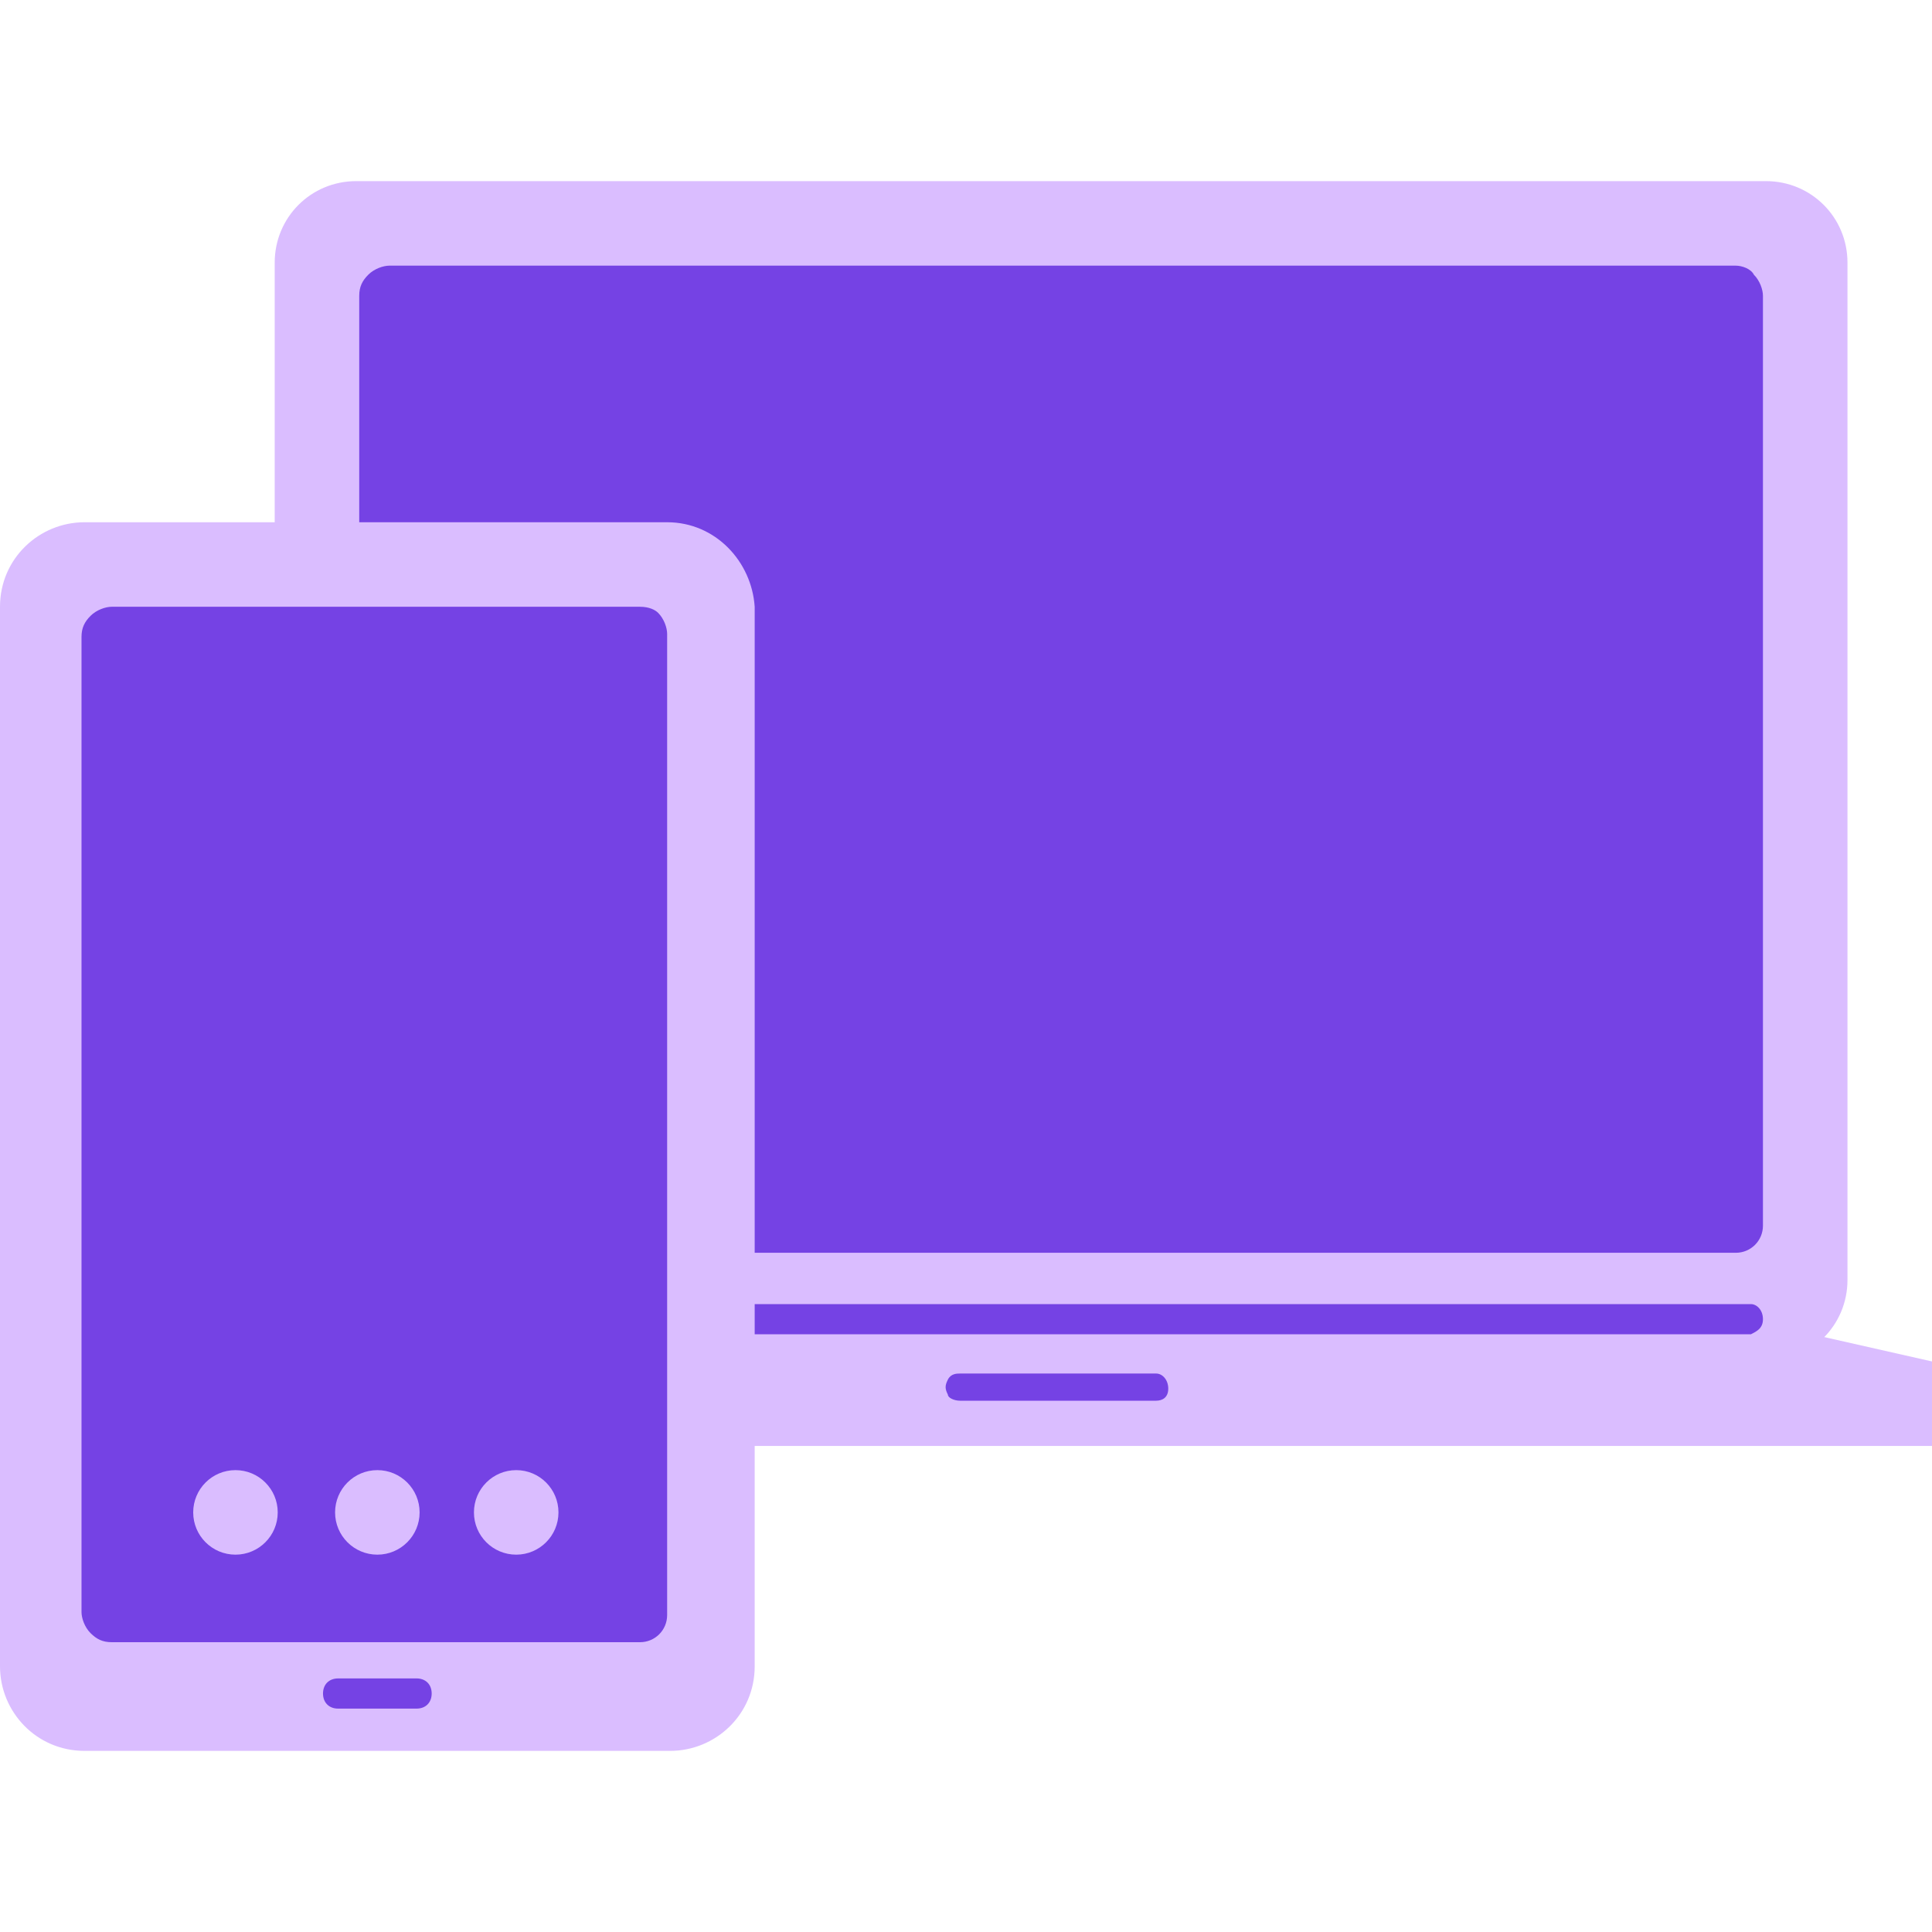 <svg xmlns="http://www.w3.org/2000/svg" width="64px" height="64px" viewBox="0 0 64 64">
    <style>
        .st0{fill:#dabdff}.st1{fill:#7542e4}
    </style>
    <path class="st0" d="M64 45.1v2.8H6.4v-2.8l7.4-1.9h41.8z"/>
    <path class="st0" d="M9.1 42.4V8.7c0-1.5 1.2-2.7 2.7-2.7h46.7c1.5 0 2.7 1.2 2.7 2.7v33.7c0 1.5-1.2 2.7-2.7 2.7H11.8c-1.5 0-2.7-1.2-2.7-2.7z"/>
    <path class="st1" d="M57.5 8.8H12.9c-.2 0-.5.1-.7.3s-.3.4-.3.7v30.7c0 .2.1.5.3.7s.4.3.7.3h44.6c.5 0 .9-.4.9-.9V9.8c0-.2-.1-.5-.3-.7-.1-.2-.4-.3-.6-.3z"/>
    <path class="st1" d="M58 44.2H12.4c-.2 0-.4-.2-.4-.5s.2-.4.4-.5H58c.2 0 .4.2.4.5s-.2.4-.4.5z"/>
    <path class="st1" d="M38.3 46.4h-6.5c-.2 0-.4-.1-.4-.2-.1-.2-.1-.3 0-.5s.3-.2.4-.2h6.5c.2 0 .4.2.4.5s-.2.4-.4.4z"/>
    <g>
        <path class="st0" d="M22.1 17.3H2.8c-1.5 0-2.8 1.2-2.8 2.8v35.1C0 56.7 1.2 58 2.8 58h19.4c1.5 0 2.8-1.2 2.8-2.8V20.1c-.1-1.5-1.3-2.8-2.9-2.8z"/>
        <path class="st1" d="M21.2 20.1H3.7c-.2 0-.5.1-.7.3-.2.2-.3.4-.3.7v32.3c0 .2.1.5.3.7s.4.3.7.3h17.5c.5 0 .9-.4.9-.9V21c0-.2-.1-.5-.3-.7-.1-.1-.3-.2-.6-.2z"/>
        <path class="st1" d="M13.8 56.6h-2.6c-.3 0-.5-.2-.5-.5s.2-.5.5-.5h2.6c.3 0 .5.2.5.5s-.2.5-.5.5z"/>
        <circle class="st0" cx="7.8" cy="50.1" r="1.4"/>
        <circle class="st0" cx="12.5" cy="50.1" r="1.4"/>
        <circle class="st0" cx="17.1" cy="50.1" r="1.4"/>
    </g>
</svg>
